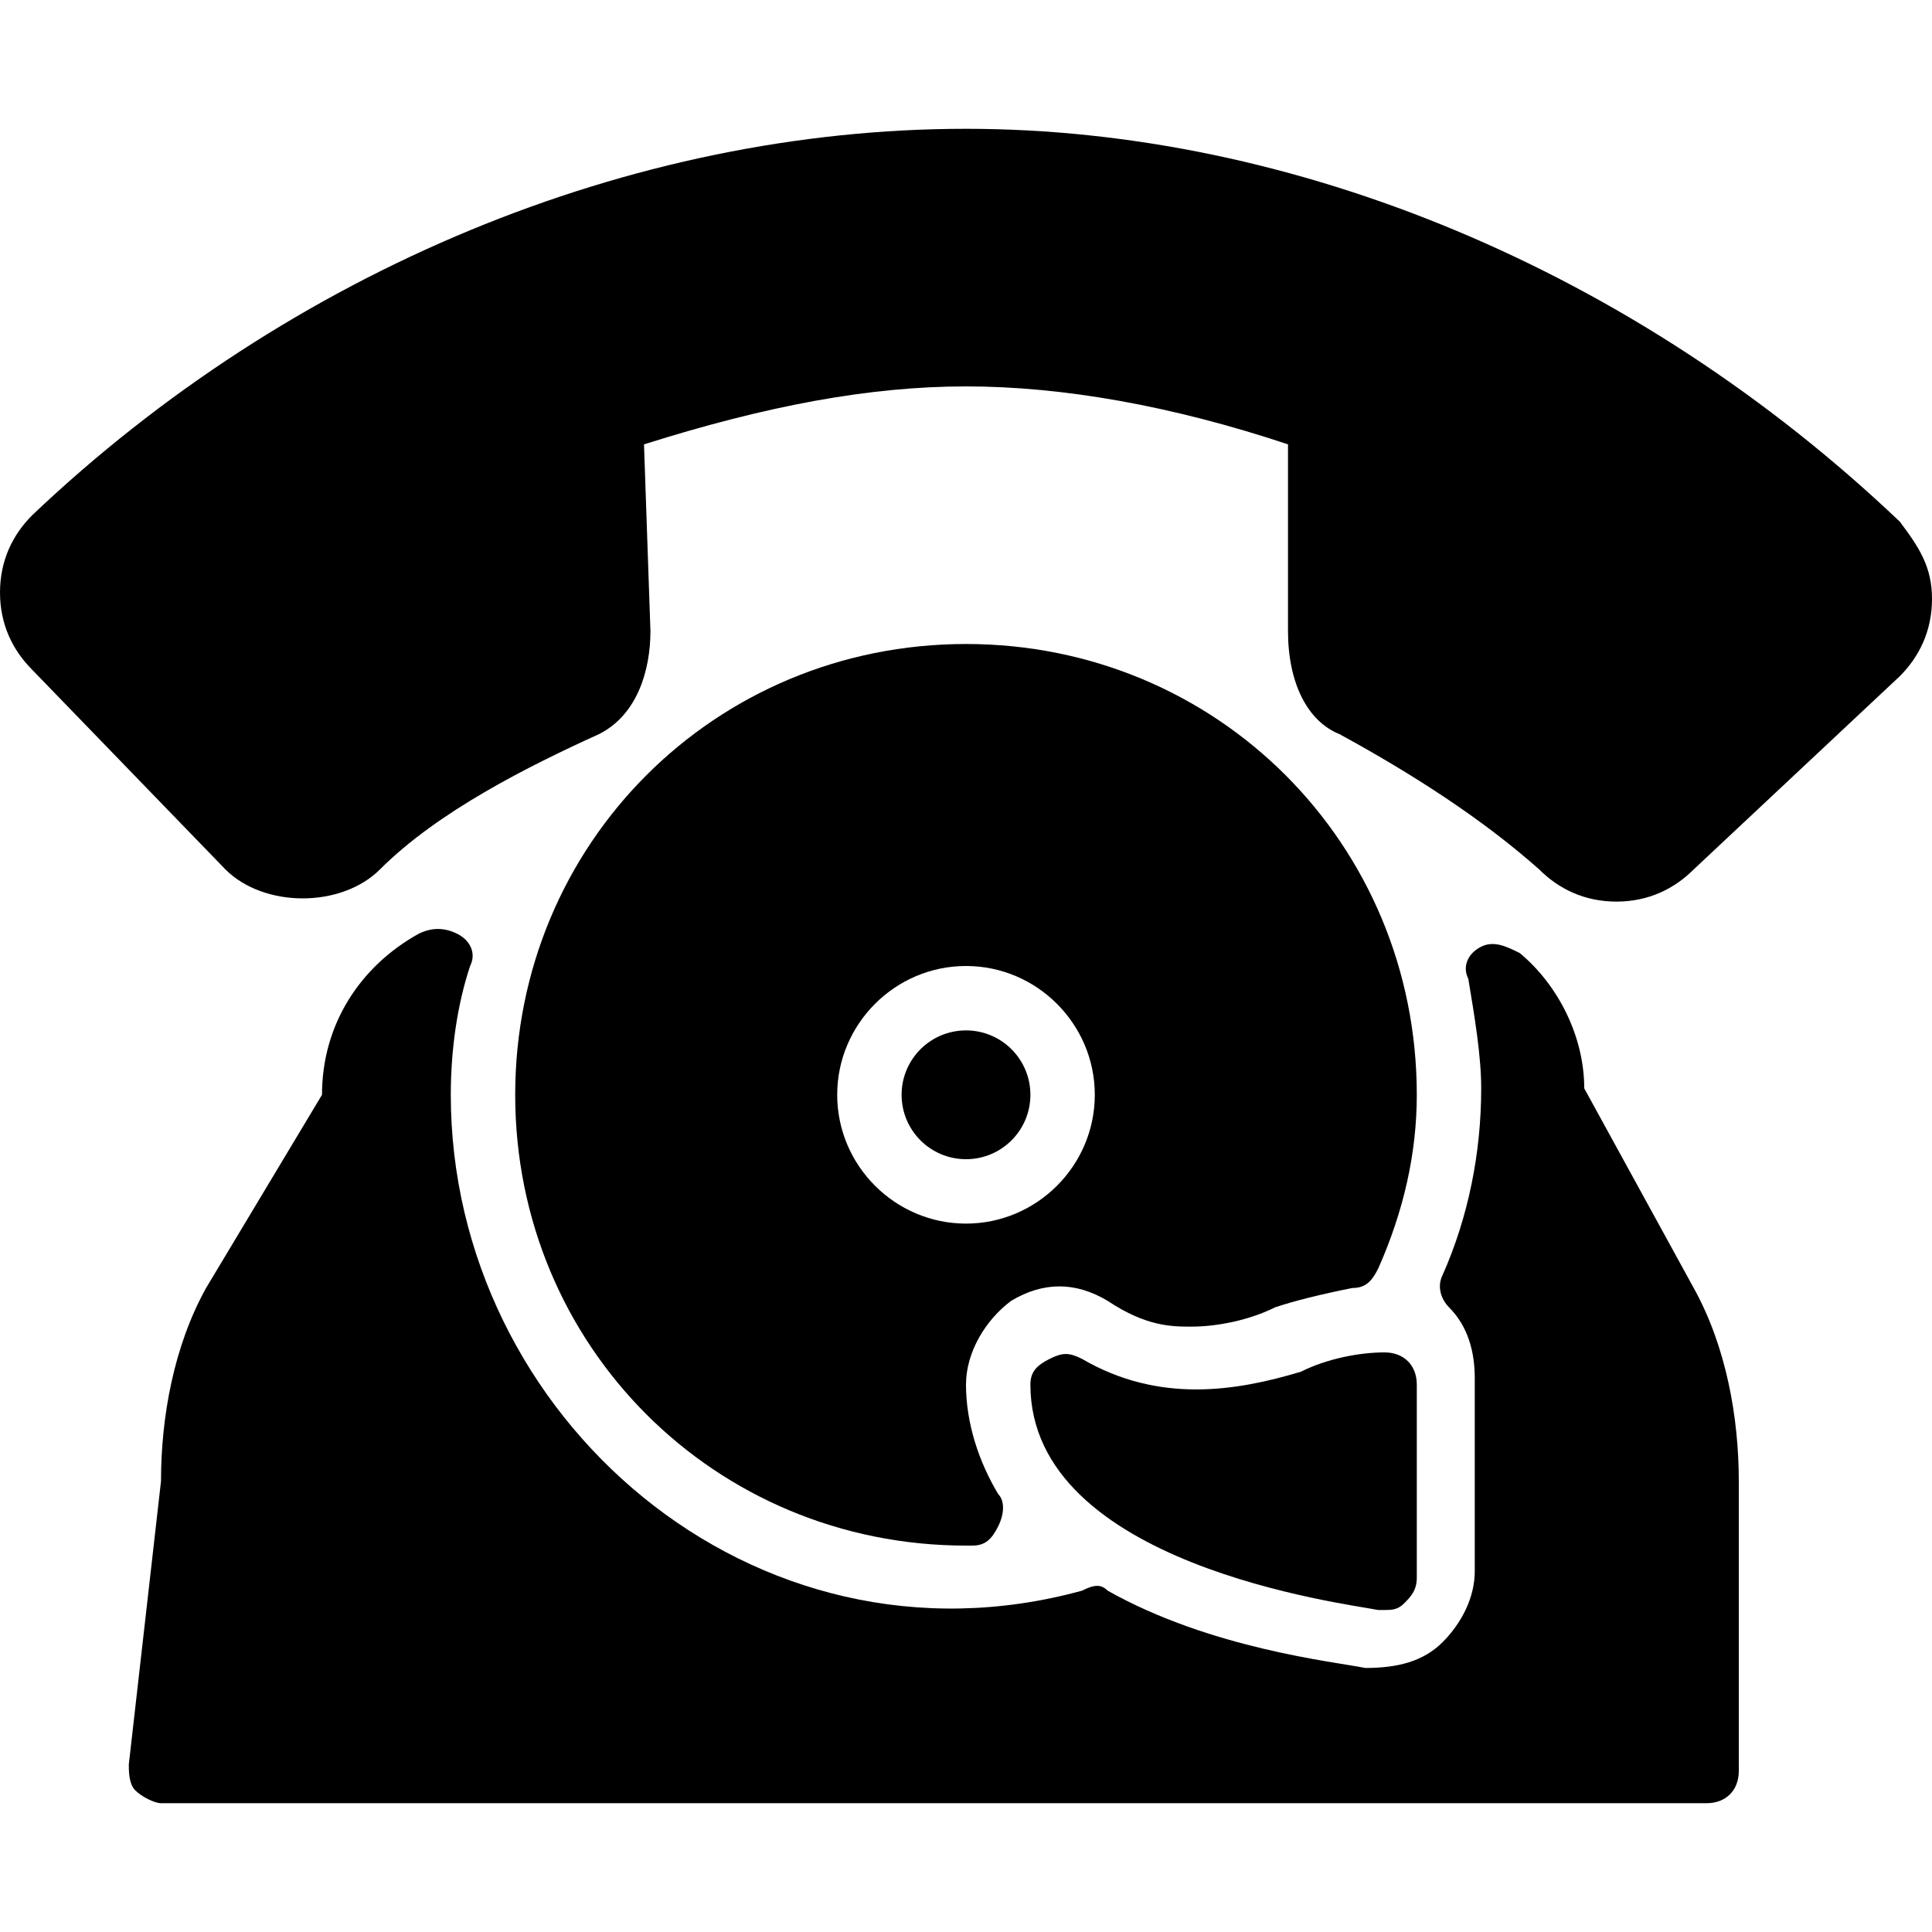 <?xml version="1.0" encoding="utf-8"?>
<!-- Generator: Adobe Illustrator 19.0.0, SVG Export Plug-In . SVG Version: 6.00 Build 0)  -->
<svg version="1.1" id="Layer_1" xmlns="http://www.w3.org/2000/svg" xmlns:xlink="http://www.w3.org/1999/xlink" x="0px" y="0px"
	 viewBox="0 0 30 30" style="enable-background:new 0 0 30 30;" xml:space="preserve">
<g>
	<path d="M29.5,8.1C25.4,4.2,20.1,2,15,2C9.8,2,4.5,4.2,0.5,8C0.2,8.3,0,8.7,0,9.2c0,0.5,0.2,0.9,0.5,1.2l3,3.1
		c0.6,0.6,1.8,0.6,2.4,0c0.9-0.9,2.3-1.6,3.4-2.1c0.6-0.3,0.8-1,0.8-1.6L10,6.9C11.9,6.3,13.5,6,15,6c1.5,0,3.2,0.3,5,0.9v2.9
		c0,0.8,0.3,1.4,0.8,1.6c1.1,0.6,2.2,1.3,3.1,2.1c0.3,0.3,0.7,0.5,1.2,0.5c0.5,0,0.9-0.2,1.2-0.5l3.2-3c0.3-0.3,0.5-0.7,0.5-1.2
		S29.8,8.5,29.5,8.1z"/>
	<path d="M24.6,16.9c0-0.8-0.4-1.6-1-2.1c-0.2-0.1-0.4-0.2-0.6-0.1c-0.2,0.1-0.3,0.3-0.2,0.5c0.1,0.6,0.2,1.2,0.2,1.7
		c0,1-0.2,2-0.6,2.9c-0.1,0.2,0,0.4,0.1,0.5c0.3,0.3,0.4,0.7,0.4,1.1v3c0,0.4-0.2,0.8-0.5,1.1c-0.3,0.3-0.7,0.4-1.2,0.4
		c-0.5-0.1-2.4-0.3-4-1.2c-0.1-0.1-0.2-0.1-0.4,0C11.7,26.1,7,22,7,17c0-0.7,0.1-1.4,0.3-2c0.1-0.2,0-0.4-0.2-0.5
		c-0.2-0.1-0.4-0.1-0.6,0c-0.9,0.5-1.5,1.4-1.5,2.5L3.2,20c-0.5,0.9-0.7,2-0.7,3L2,27.4c0,0.1,0,0.3,0.1,0.4S2.4,28,2.5,28h24
		c0.3,0,0.5-0.2,0.5-0.5V23c0-1-0.2-2.1-0.7-3L24.6,16.9z"/>
	<path d="M20.2,21.3c-1,0.3-2.2,0.5-3.4-0.2c-0.2-0.1-0.3-0.1-0.5,0S16,21.3,16,21.5c0,2.8,4.9,3.4,5.4,3.5c0,0,0,0,0.1,0
		c0.1,0,0.2,0,0.3-0.1c0.1-0.1,0.2-0.2,0.2-0.4v-3c0-0.3-0.2-0.5-0.5-0.5C21.1,21,20.6,21.1,20.2,21.3z"/>
	<path d="M15,10c-3.9,0-7,3.1-7,7s3.1,7,7,7c0,0,0.1,0,0.1,0c0.2,0,0.3-0.1,0.4-0.3s0.1-0.4,0-0.5c-0.3-0.5-0.5-1.1-0.5-1.7
		c0-0.5,0.3-1,0.7-1.3c0.5-0.3,1-0.3,1.5,0c0.6,0.4,1,0.4,1.3,0.4c0.4,0,0.9-0.1,1.3-0.3c0.3-0.1,0.7-0.2,1.2-0.3
		c0.2,0,0.3-0.1,0.4-0.3c0.4-0.9,0.6-1.8,0.6-2.7C22,13.1,18.9,10,15,10z M15,19c-1.1,0-2-0.9-2-2s0.9-2,2-2s2,0.9,2,2
		S16.1,19,15,19z"/>
	<circle cx="15" cy="17" r="1"/>
</g>
</svg>
